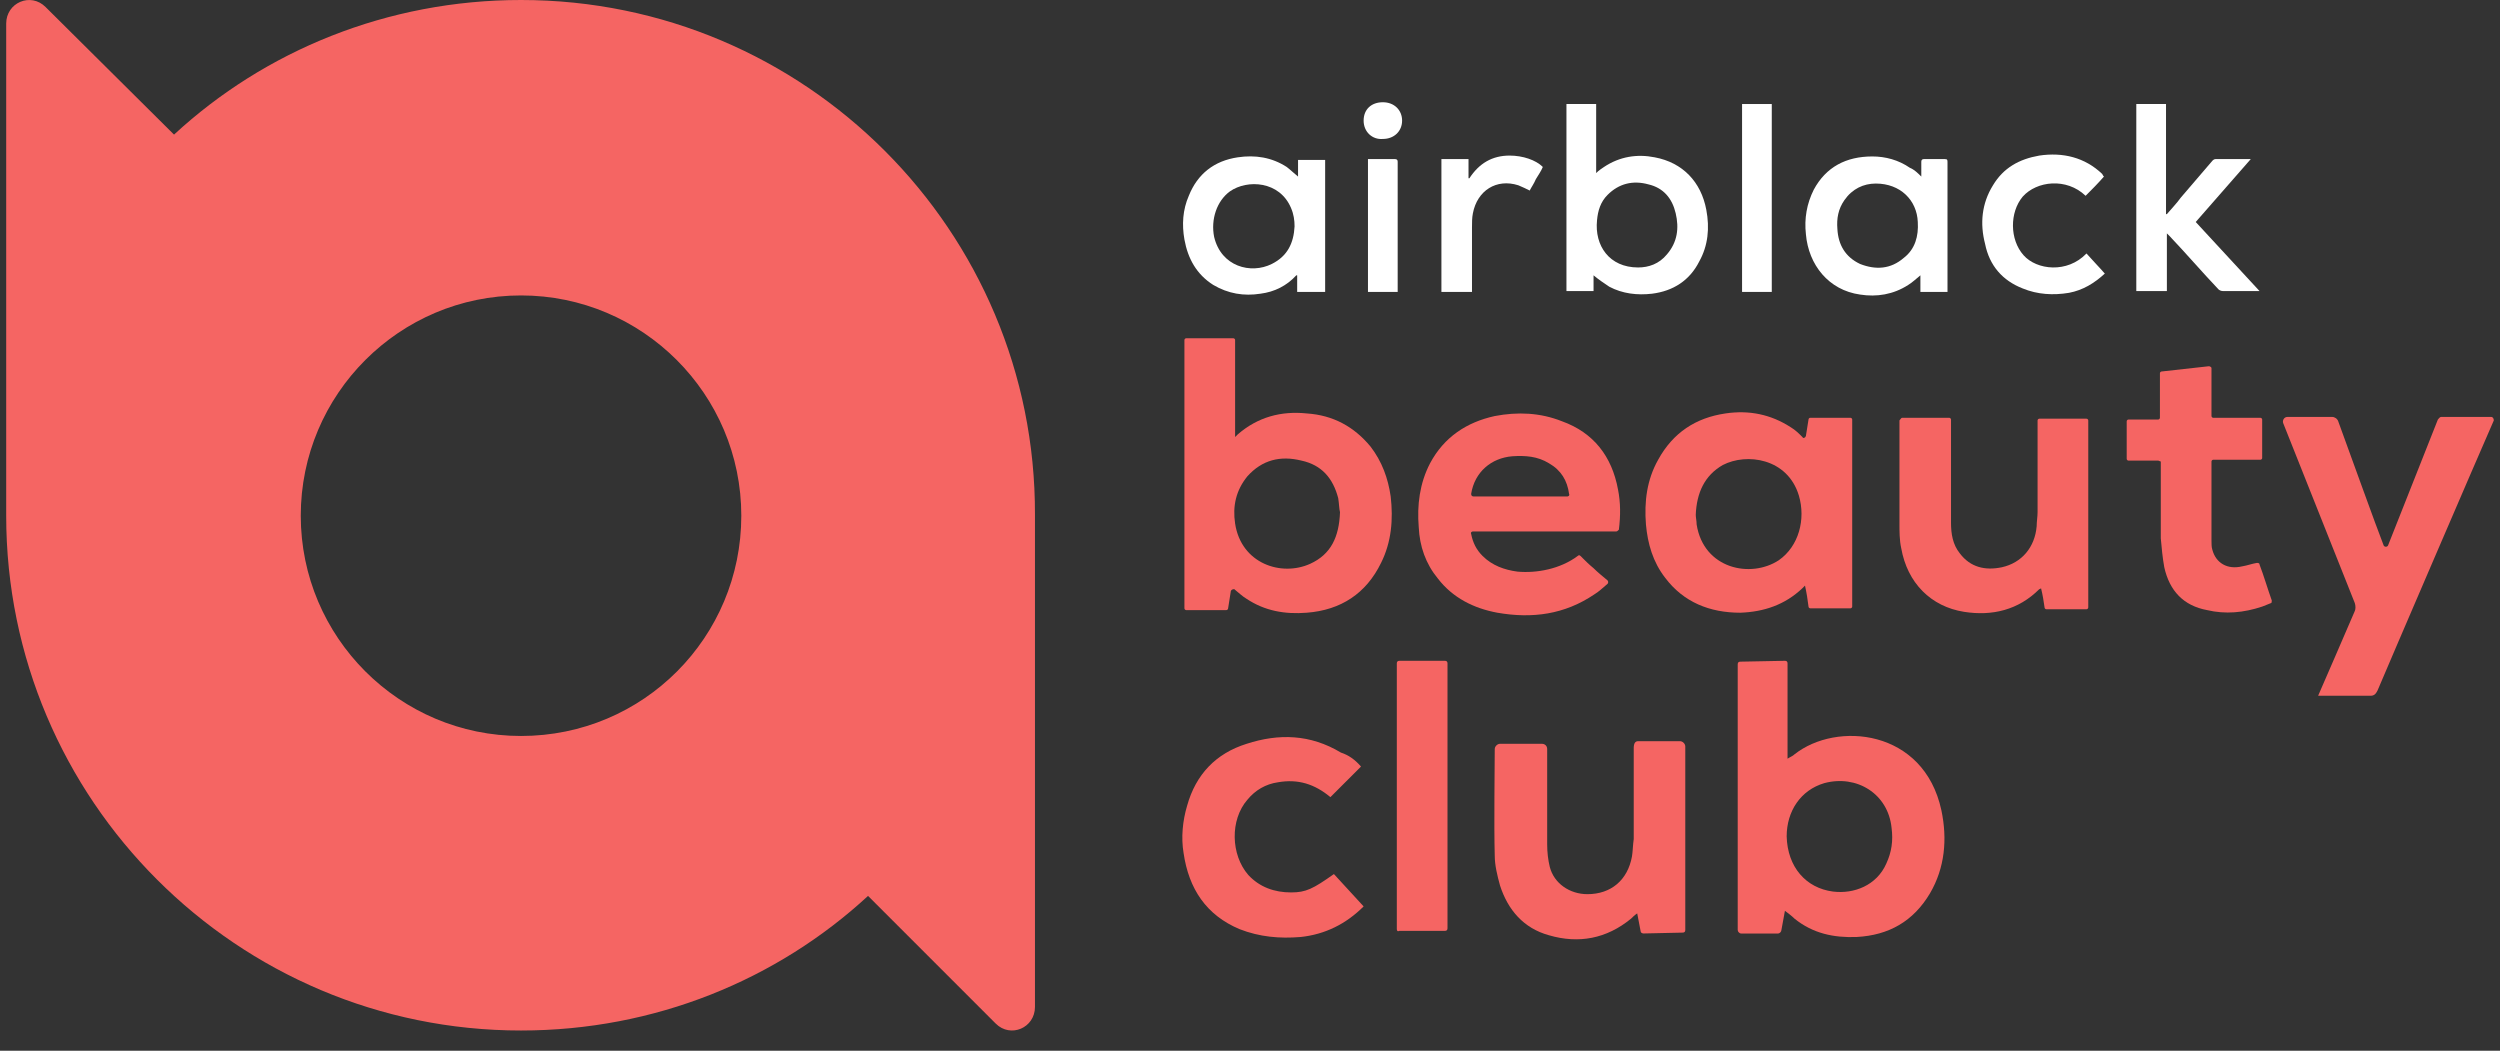 <svg width="69" height="29" viewBox="0 0 69 29" fill="none" xmlns="http://www.w3.org/2000/svg">
    <rect x="0" y="0" width="69" height="29" fill="#333333" stroke="none"/>
    <path fill-rule="evenodd" clip-rule="evenodd" d="M45.212 7.382C45.502 7.382 45.791 7.285 46.008 7.02C46.298 6.682 46.346 6.296 46.249 5.886C46.153 5.476 45.912 5.187 45.502 5.09C45.067 4.969 44.681 5.066 44.368 5.38C44.175 5.573 44.102 5.814 44.078 6.079C44.006 6.779 44.416 7.382 45.212 7.382ZM43.234 2.871H44.054V4.776C44.127 4.704 44.199 4.656 44.271 4.608C44.706 4.318 45.188 4.246 45.67 4.342C46.442 4.487 46.949 5.018 47.094 5.79C47.19 6.296 47.142 6.779 46.901 7.213C46.635 7.744 46.177 8.033 45.598 8.106C45.188 8.154 44.778 8.106 44.416 7.913C44.271 7.816 44.127 7.72 43.982 7.599V8.033H43.234V2.871Z" fill="white"/>
    <path fill-rule="evenodd" clip-rule="evenodd" d="M51.773 5.066C51.435 5.066 51.122 5.211 50.905 5.525C50.736 5.766 50.688 6.031 50.712 6.321C50.736 6.755 50.929 7.093 51.339 7.286C51.773 7.455 52.183 7.43 52.545 7.117C52.859 6.876 52.955 6.514 52.931 6.128C52.907 5.525 52.449 5.066 51.773 5.066ZM53.028 4.873C53.028 4.728 53.028 4.608 53.028 4.463C53.028 4.415 53.052 4.391 53.1 4.391C53.293 4.391 53.486 4.391 53.679 4.391C53.751 4.391 53.751 4.415 53.751 4.487C53.751 5.211 53.751 5.911 53.751 6.634C53.751 7.093 53.751 7.551 53.751 7.985C53.751 8.009 53.751 8.033 53.751 8.058H53.003V7.599C52.883 7.696 52.786 7.792 52.666 7.865C52.255 8.13 51.797 8.202 51.339 8.13C50.47 8.009 49.916 7.31 49.843 6.465C49.795 6.031 49.867 5.621 50.06 5.235C50.398 4.608 50.953 4.318 51.677 4.318C52.038 4.318 52.4 4.415 52.714 4.632C52.834 4.68 52.931 4.777 53.028 4.873Z" fill="white"/>
    <path fill-rule="evenodd" clip-rule="evenodd" d="M35.73 6.248C35.73 6.079 35.706 5.91 35.633 5.742C35.32 4.994 34.427 4.945 33.944 5.283C33.583 5.549 33.414 6.055 33.51 6.538C33.703 7.358 34.523 7.575 35.102 7.285C35.537 7.068 35.706 6.707 35.73 6.248ZM36.55 8.057H35.802V7.599C35.778 7.599 35.778 7.599 35.778 7.599C35.513 7.889 35.175 8.057 34.789 8.106C34.331 8.178 33.896 8.106 33.486 7.864C33.028 7.575 32.786 7.141 32.69 6.61C32.618 6.2 32.642 5.79 32.811 5.404C33.052 4.801 33.51 4.439 34.162 4.342C34.644 4.27 35.102 4.342 35.513 4.608C35.609 4.68 35.706 4.777 35.826 4.873V4.415H36.574V8.057H36.55Z" fill="white"/>
    <path fill-rule="evenodd" clip-rule="evenodd" d="M58.962 2.871H59.782V5.91H59.806C59.926 5.766 60.071 5.621 60.192 5.452C60.481 5.114 60.771 4.776 61.06 4.439C61.084 4.415 61.109 4.39 61.157 4.39C61.47 4.39 61.76 4.39 62.074 4.39C62.074 4.39 62.098 4.39 62.122 4.39C61.615 4.969 61.109 5.548 60.602 6.127C61.181 6.755 61.76 7.382 62.363 8.033C62.339 8.033 62.315 8.033 62.291 8.033C61.977 8.033 61.663 8.033 61.35 8.033C61.302 8.033 61.253 8.009 61.229 7.985C60.771 7.502 60.337 6.996 59.878 6.513C59.854 6.489 59.83 6.465 59.806 6.441V8.033H58.962V2.871Z" fill="white"/>
    <path fill-rule="evenodd" clip-rule="evenodd" d="M58.069 4.873C57.901 5.066 57.732 5.235 57.563 5.404C57.032 4.897 56.212 4.994 55.826 5.428C55.464 5.862 55.464 6.61 55.85 7.044C56.212 7.454 57.056 7.551 57.587 6.996C57.756 7.189 57.925 7.358 58.093 7.551C57.804 7.816 57.49 8.009 57.105 8.082C56.67 8.154 56.236 8.13 55.826 7.961C55.271 7.744 54.909 7.334 54.788 6.731C54.644 6.176 54.692 5.621 55.006 5.114C55.295 4.632 55.729 4.391 56.284 4.294C56.936 4.198 57.539 4.342 58.021 4.801C58.045 4.849 58.045 4.849 58.069 4.873Z" fill="white"/>
    <path fill-rule="evenodd" clip-rule="evenodd" d="M40.603 8.058H39.783V4.391H40.531V4.921H40.555C40.821 4.511 41.182 4.294 41.665 4.294C42.027 4.294 42.389 4.415 42.582 4.608C42.533 4.728 42.461 4.825 42.389 4.946C42.34 5.066 42.268 5.163 42.22 5.259C42.123 5.211 42.027 5.163 41.906 5.114C41.303 4.921 40.772 5.259 40.652 5.886C40.627 6.007 40.627 6.152 40.627 6.272C40.627 6.803 40.627 7.334 40.627 7.889V8.058H40.603Z" fill="white"/>
    <path fill-rule="evenodd" clip-rule="evenodd" d="M48.081 8.057H48.901V2.871H48.081V8.057Z" fill="white"/>
    <path fill-rule="evenodd" clip-rule="evenodd" d="M38.576 8.057H37.756V4.391C37.78 4.391 37.804 4.391 37.829 4.391C38.046 4.391 38.287 4.391 38.504 4.391C38.552 4.391 38.576 4.415 38.576 4.463C38.576 5.645 38.576 6.827 38.576 7.985C38.576 8.009 38.576 8.033 38.576 8.057Z" fill="white"/>
    <path fill-rule="evenodd" clip-rule="evenodd" d="M37.636 3.329C37.636 3.015 37.853 2.822 38.167 2.822C38.481 2.822 38.698 3.039 38.698 3.329C38.698 3.618 38.481 3.835 38.167 3.835C37.878 3.86 37.636 3.642 37.636 3.329Z" fill="white"/>
    <path fill-rule="evenodd" clip-rule="evenodd" d="M36.984 14.137C36.959 14.04 36.959 13.895 36.935 13.751C36.791 13.196 36.477 12.834 35.922 12.713C35.343 12.569 34.837 12.689 34.426 13.148C34.113 13.534 34.016 13.968 34.089 14.45C34.258 15.56 35.367 15.922 36.163 15.56C36.742 15.295 36.959 14.812 36.984 14.137ZM33.968 16.332L33.896 16.79C33.896 16.814 33.872 16.839 33.847 16.839H32.738C32.714 16.839 32.69 16.814 32.69 16.79V9.384C32.69 9.36 32.714 9.336 32.738 9.336H34.04C34.065 9.336 34.089 9.36 34.089 9.384V12.062C34.089 12.062 34.137 12.014 34.161 11.99C34.716 11.507 35.367 11.338 36.067 11.411C36.791 11.459 37.37 11.773 37.828 12.327C38.142 12.737 38.31 13.196 38.383 13.702C38.455 14.33 38.407 14.957 38.117 15.536C37.707 16.38 37.008 16.839 36.067 16.911C35.464 16.959 34.909 16.863 34.402 16.525C34.282 16.453 34.185 16.356 34.065 16.26C34.016 16.26 33.968 16.284 33.968 16.332Z" fill="#F56563"/>
    <path fill-rule="evenodd" clip-rule="evenodd" d="M46.803 14.209C46.803 14.281 46.827 14.378 46.827 14.474C47.02 15.705 48.322 15.97 49.094 15.463C49.649 15.077 49.842 14.33 49.649 13.678C49.336 12.641 48.202 12.496 47.55 12.834C47.044 13.123 46.827 13.606 46.803 14.209ZM49.842 12.038L49.915 11.579C49.915 11.555 49.939 11.531 49.963 11.531H51.073C51.097 11.531 51.121 11.555 51.121 11.579V16.742C51.121 16.766 51.097 16.79 51.073 16.79H49.963C49.939 16.79 49.915 16.766 49.915 16.742C49.891 16.549 49.866 16.38 49.818 16.163C49.794 16.187 49.77 16.211 49.746 16.235C49.263 16.694 48.684 16.887 48.033 16.911C47.189 16.911 46.465 16.621 45.958 15.946C45.62 15.512 45.476 15.005 45.428 14.474C45.379 13.847 45.452 13.244 45.765 12.689C46.175 11.941 46.803 11.531 47.623 11.411C48.274 11.314 48.877 11.435 49.432 11.797C49.553 11.869 49.649 11.965 49.746 12.062C49.77 12.11 49.818 12.086 49.842 12.038Z" fill="#F56563"/>
    <path fill-rule="evenodd" clip-rule="evenodd" d="M40.676 13.703H43.258C43.282 13.703 43.33 13.678 43.306 13.63C43.258 13.268 43.089 12.979 42.751 12.786C42.437 12.593 42.1 12.569 41.738 12.593C41.159 12.641 40.7 13.027 40.604 13.63C40.604 13.678 40.628 13.703 40.676 13.703ZM44.609 14.668H40.652C40.628 14.668 40.58 14.692 40.604 14.74C40.652 14.981 40.749 15.174 40.918 15.343C41.183 15.608 41.521 15.729 41.883 15.777C42.413 15.825 43.065 15.705 43.547 15.343C43.571 15.319 43.595 15.319 43.62 15.343C43.74 15.464 43.861 15.584 43.981 15.681C44.102 15.801 44.223 15.898 44.367 16.018C44.392 16.043 44.392 16.091 44.367 16.115C44.223 16.236 44.126 16.332 44.005 16.404C43.185 16.959 42.293 17.08 41.328 16.911C40.676 16.791 40.097 16.501 39.687 15.97C39.349 15.56 39.181 15.078 39.157 14.547C39.108 13.944 39.181 13.341 39.47 12.786C39.856 12.062 40.483 11.652 41.255 11.483C41.883 11.363 42.51 11.387 43.113 11.628C43.981 11.941 44.488 12.593 44.657 13.51C44.729 13.871 44.729 14.233 44.681 14.619C44.657 14.643 44.633 14.668 44.609 14.668Z" fill="#F56563"/>
    <path fill-rule="evenodd" clip-rule="evenodd" d="M63.98 19.203C64.1 18.938 64.752 17.418 64.993 16.863C65.017 16.815 65.017 16.718 64.993 16.646C64.414 15.198 63.304 12.4 63.015 11.676C62.991 11.604 63.039 11.507 63.135 11.507C63.425 11.507 64.028 11.507 64.366 11.507C64.438 11.507 64.51 11.556 64.535 11.628C64.897 12.617 65.572 14.499 65.789 15.054C65.813 15.102 65.886 15.102 65.91 15.054C66.175 14.378 67.237 11.7 67.285 11.58C67.309 11.556 67.333 11.507 67.381 11.507C67.767 11.507 68.491 11.507 68.756 11.507C68.805 11.507 68.829 11.556 68.829 11.604C68.467 12.424 65.862 18.479 65.62 19.058C65.572 19.155 65.524 19.203 65.427 19.203C65.017 19.203 64.583 19.203 64.173 19.203H63.98Z" fill="#F56563"/>
    <path fill-rule="evenodd" clip-rule="evenodd" d="M52.497 11.531H53.8C53.824 11.531 53.848 11.556 53.848 11.58C53.848 11.918 53.848 13.582 53.848 14.426C53.848 14.74 53.897 15.03 54.09 15.271C54.379 15.657 54.789 15.753 55.248 15.657C55.802 15.536 56.164 15.102 56.212 14.523C56.212 14.402 56.237 14.258 56.237 14.137C56.237 13.389 56.237 11.918 56.237 11.604C56.237 11.58 56.261 11.556 56.285 11.556H57.588C57.612 11.556 57.636 11.58 57.636 11.604V16.766C57.636 16.791 57.612 16.815 57.588 16.815H56.478C56.454 16.815 56.43 16.791 56.43 16.766C56.406 16.598 56.381 16.429 56.333 16.236C56.309 16.26 56.285 16.26 56.285 16.26C55.706 16.839 54.982 17.008 54.21 16.887C53.294 16.742 52.642 16.091 52.473 15.126C52.425 14.909 52.425 14.668 52.425 14.45C52.425 13.606 52.425 11.918 52.425 11.604C52.449 11.58 52.473 11.531 52.497 11.531Z" fill="#F56563"/>
    <path fill-rule="evenodd" clip-rule="evenodd" d="M59.565 12.713H58.745C58.721 12.713 58.697 12.689 58.697 12.665V11.628C58.697 11.604 58.721 11.579 58.745 11.579H59.565C59.589 11.579 59.614 11.555 59.614 11.531V10.301C59.614 10.277 59.638 10.253 59.662 10.253C60.096 10.204 60.53 10.156 60.965 10.108C60.989 10.108 61.037 10.132 61.037 10.156V11.483C61.037 11.507 61.061 11.531 61.085 11.531H62.388C62.412 11.531 62.436 11.555 62.436 11.579V12.641C62.436 12.665 62.412 12.689 62.388 12.689H61.085C61.061 12.689 61.037 12.713 61.037 12.737C61.037 13.027 61.037 14.281 61.037 14.909C61.037 15.005 61.037 15.102 61.061 15.174C61.157 15.536 61.471 15.729 61.881 15.632C62.026 15.608 62.147 15.56 62.291 15.536C62.315 15.536 62.364 15.536 62.364 15.584C62.484 15.898 62.581 16.235 62.701 16.573C62.701 16.597 62.701 16.646 62.677 16.646C62.605 16.67 62.508 16.718 62.436 16.742C61.929 16.911 61.423 16.959 60.916 16.839C60.265 16.718 59.879 16.308 59.734 15.656C59.686 15.391 59.662 15.126 59.638 14.86C59.638 14.257 59.638 13.027 59.638 12.737C59.614 12.737 59.589 12.713 59.565 12.713Z" fill="#F56563"/>
    <path fill-rule="evenodd" clip-rule="evenodd" d="M49.312 23.087C49.336 23.931 49.843 24.51 50.59 24.607C51.169 24.679 51.797 24.438 52.062 23.835C52.207 23.521 52.255 23.208 52.207 22.846C52.11 21.905 51.242 21.374 50.349 21.615C49.698 21.808 49.312 22.387 49.312 23.087ZM49.264 18.238C49.312 18.238 49.336 18.262 49.336 18.31V20.94C49.408 20.892 49.481 20.868 49.529 20.819C50.687 19.903 53.099 20.12 53.582 22.363C53.751 23.159 53.678 23.956 53.268 24.655C52.81 25.427 52.134 25.813 51.242 25.861C50.614 25.885 50.035 25.765 49.529 25.355C49.456 25.282 49.36 25.21 49.264 25.138L49.167 25.668C49.167 25.716 49.119 25.765 49.071 25.765H48.057C48.009 25.765 47.961 25.716 47.961 25.668V18.334C47.961 18.286 47.985 18.262 48.033 18.262L49.264 18.238Z" fill="#F56563"/>
    <path fill-rule="evenodd" clip-rule="evenodd" d="M45.211 20.457H46.369C46.442 20.457 46.514 20.529 46.514 20.602V25.668C46.514 25.716 46.49 25.74 46.442 25.74L45.356 25.764C45.332 25.764 45.284 25.74 45.284 25.716L45.187 25.209C45.115 25.258 45.066 25.306 45.018 25.354C44.343 25.909 43.571 26.054 42.751 25.813C42.051 25.62 41.617 25.113 41.4 24.438C41.327 24.172 41.255 23.883 41.255 23.617C41.231 22.773 41.255 21.157 41.255 20.674C41.255 20.602 41.327 20.529 41.4 20.529H42.558C42.63 20.529 42.702 20.578 42.702 20.674C42.702 21.133 42.702 22.604 42.702 23.304C42.702 23.521 42.727 23.738 42.775 23.931C42.895 24.389 43.33 24.679 43.812 24.679C44.463 24.679 44.922 24.293 45.042 23.641C45.066 23.497 45.066 23.328 45.091 23.159C45.091 22.508 45.091 21.108 45.091 20.65C45.091 20.505 45.139 20.457 45.211 20.457Z" fill="#F56563"/>
    <path fill-rule="evenodd" clip-rule="evenodd" d="M37.564 21.157C37.033 21.688 37.25 21.47 36.719 22.001C36.285 21.639 35.827 21.494 35.272 21.591C34.934 21.639 34.645 21.808 34.428 22.073C33.945 22.628 33.969 23.593 34.452 24.148C34.765 24.486 35.175 24.631 35.634 24.631C36.044 24.631 36.237 24.534 36.816 24.124L37.636 25.017C37.154 25.499 36.575 25.789 35.899 25.861C35.32 25.909 34.765 25.861 34.211 25.644C33.294 25.258 32.811 24.534 32.667 23.545C32.594 23.111 32.642 22.652 32.763 22.242C33.004 21.374 33.559 20.795 34.404 20.53C35.296 20.24 36.165 20.264 37.009 20.771C37.226 20.843 37.395 20.964 37.564 21.157Z" fill="#F56563"/>
    <path fill-rule="evenodd" clip-rule="evenodd" d="M38.552 25.644V18.31C38.552 18.262 38.576 18.238 38.624 18.238H39.879C39.927 18.238 39.951 18.262 39.951 18.31V25.62C39.951 25.668 39.927 25.692 39.879 25.692H38.624C38.576 25.716 38.552 25.692 38.552 25.644Z" fill="#F56563"/>
    <path fill-rule="evenodd" clip-rule="evenodd" d="M14.38 20.313C11.027 20.313 8.301 17.587 8.301 14.233C8.301 10.88 11.027 8.154 14.38 8.154C17.734 8.154 20.46 10.88 20.46 14.233C20.46 17.587 17.758 20.313 14.38 20.313ZM14.38 0C10.689 0 7.312 1.399 4.803 3.715L1.257 0.193C0.847 -0.217 0.171 0.072 0.171 0.651V14.233C0.171 22.074 6.54 28.442 14.38 28.442C18.071 28.442 21.449 27.043 23.958 24.727L27.48 28.249C27.89 28.66 28.565 28.37 28.565 27.791V14.209C28.59 6.369 22.221 0 14.38 0Z" fill="#F56563"/>
</svg>
